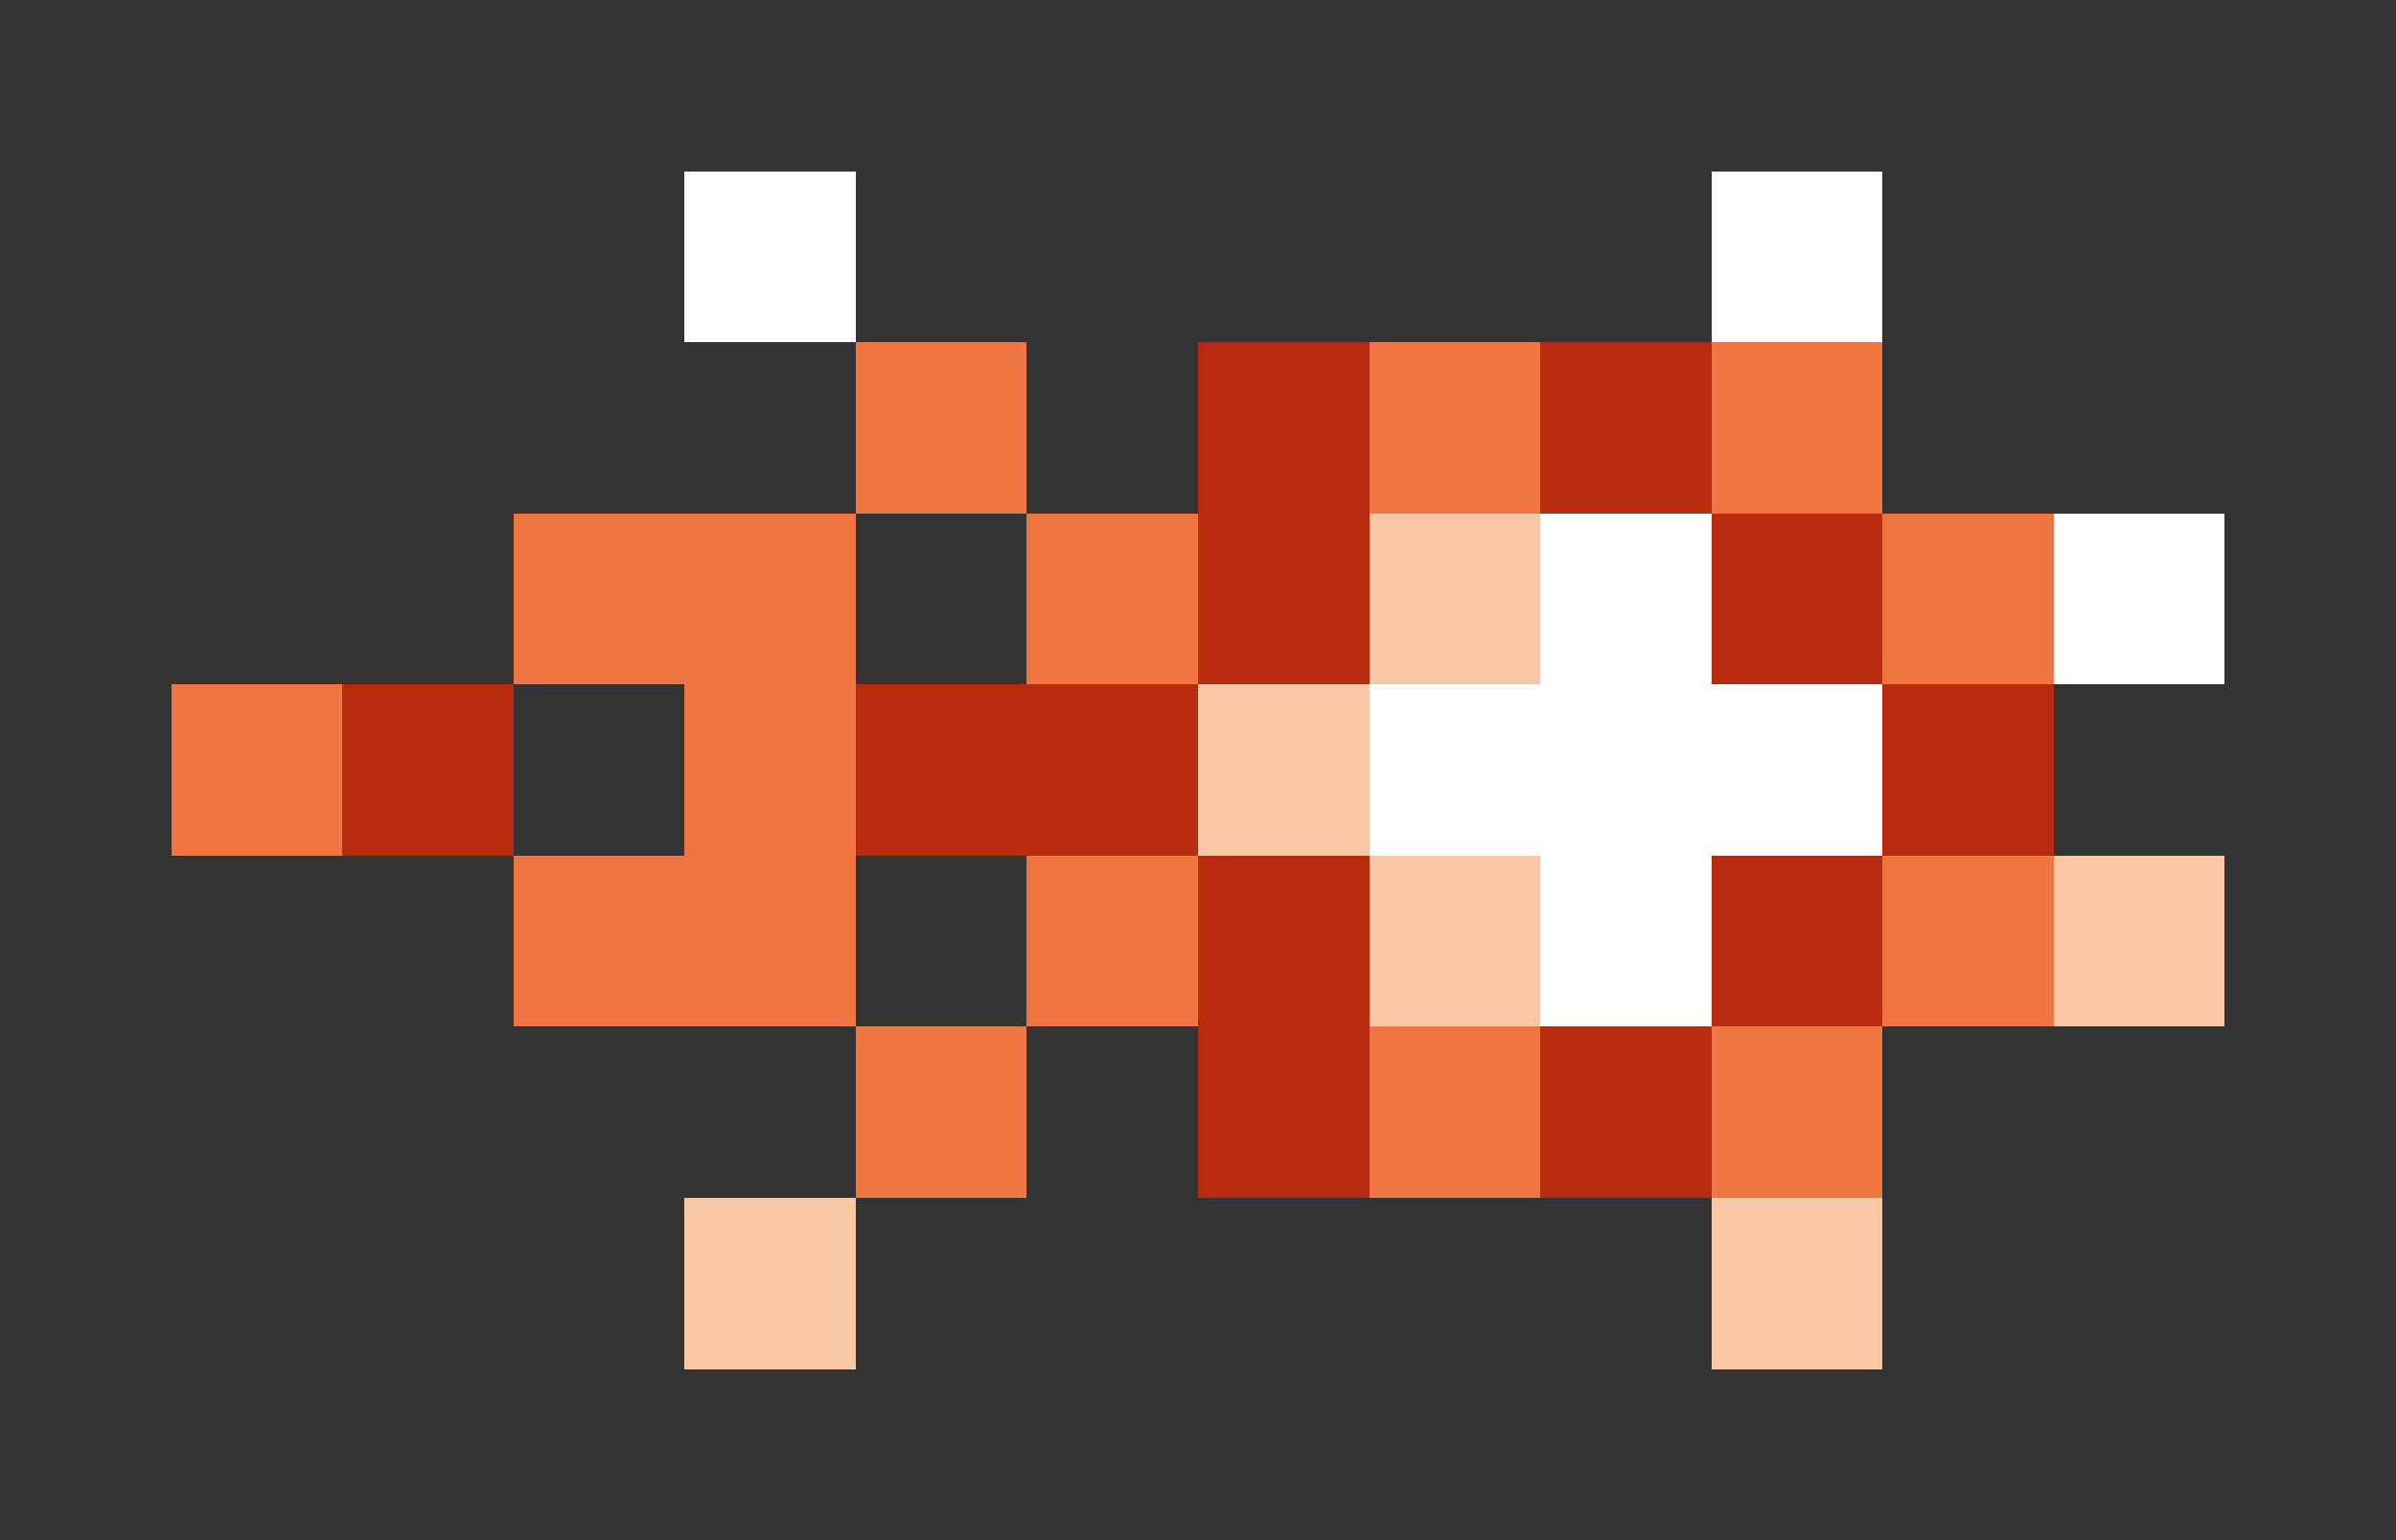 <svg xmlns="http://www.w3.org/2000/svg" shape-rendering="crispEdges" viewBox="0 -0.5 14 9">
    <rect x="0" y="-0.5" width="14" height="9" fill="#333333" stroke="none"/>
    <path stroke="#fffffe" d="M4 1h1m5 0h1M9 3h1m2 0h1M8 4h3M9 5h1"/>
    <path stroke="#f07540" d="M5 2h1m2 0h1m1 0h1M3 3h2m1 0h1m4 0h1M1 4h1m2 0h1M3 5h2m1 0h1m4 0h1M5 6h1m2 0h1m1 0h1"/>
    <path stroke="#b92b0e" d="M7 2h1m1 0h1M7 3h1m2 0h1M2 4h1m2 0h2m4 0h1M7 5h1m2 0h1M7 6h1m1 0h1"/>
    <path stroke="#fac7a6" d="M8 3h1M7 4h1m0 1h1m3 0h1M4 7h1m5 0h1"/>
</svg>
